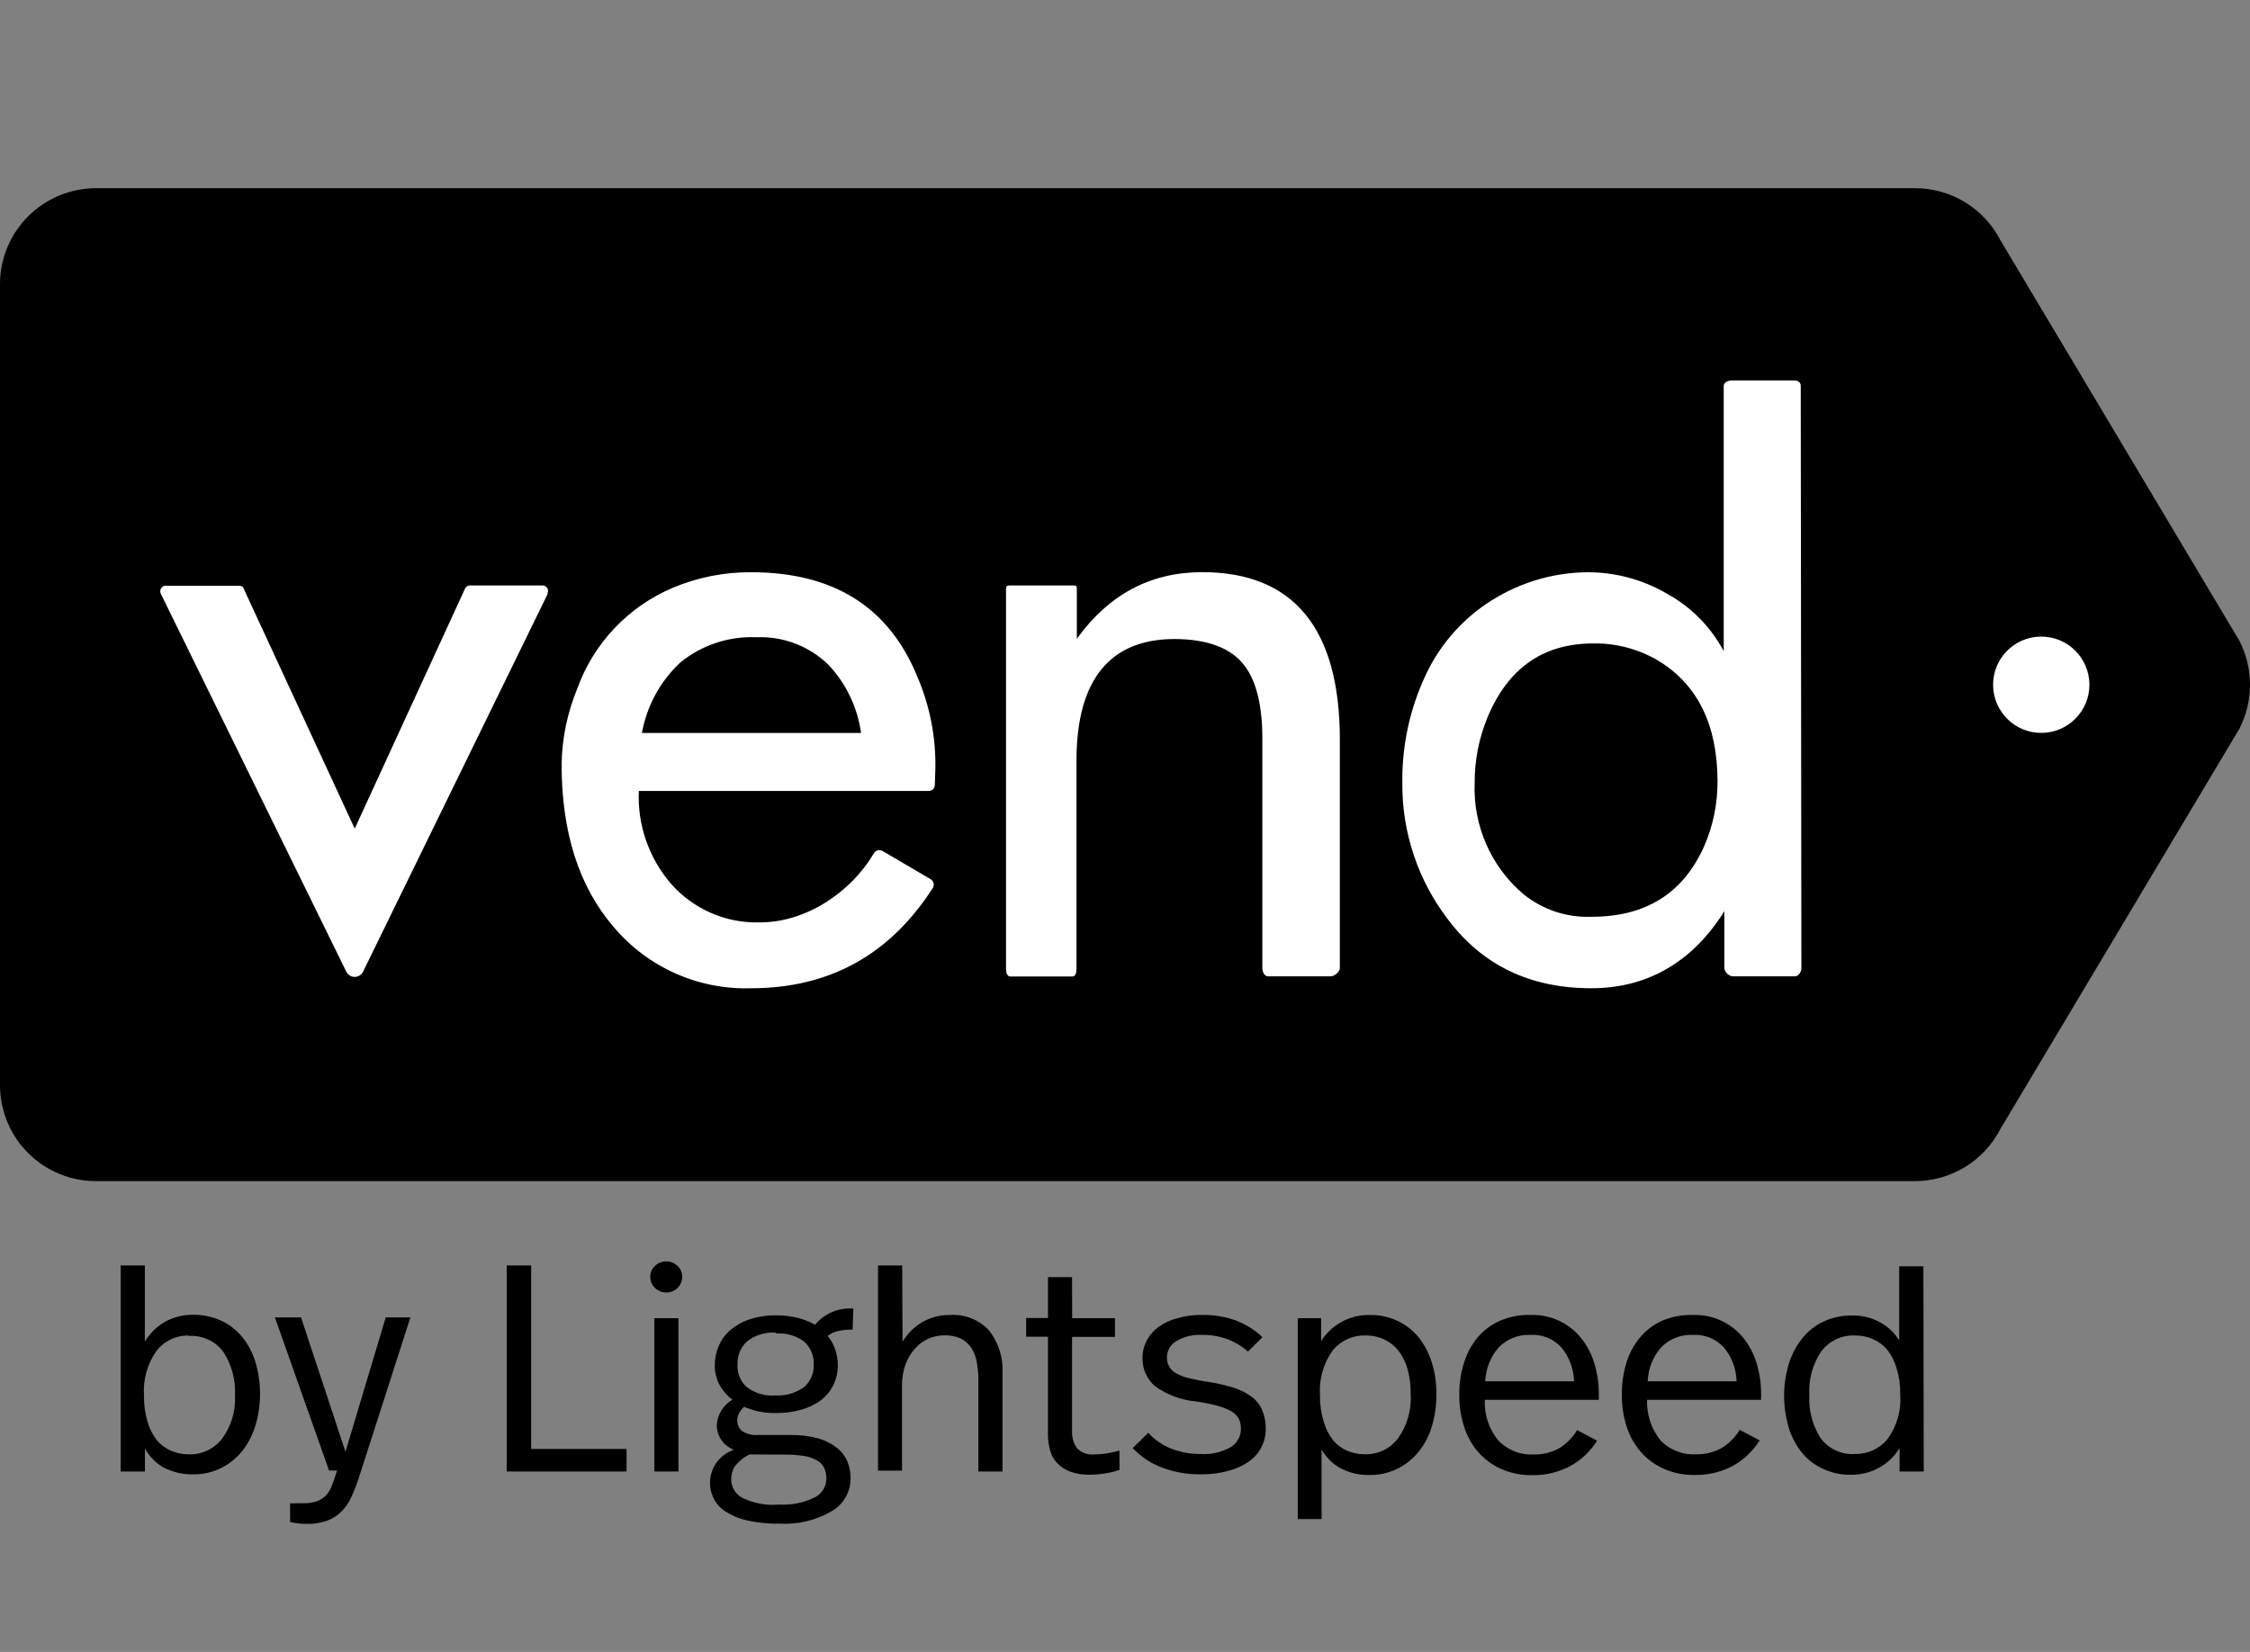 <svg version="1.1"
     xmlns="http://www.w3.org/2000/svg"
     viewBox="0 0 240.14 176.35"
     style="overflow:visible;enable-background:new 0 0 240.14 176.35;"
     xml:space="preserve">
<rect x="0" y="0" width="240.14" height="176.35" fill="#808080" stroke="none"/>
<style type="text/css">
	.st0{fill:#FFFFFFFF;}
	.st1{fill:currentColor;}
	.st2{fill:none;}
</style>
  <defs>
</defs>
  <g>
	<g>
		<path class="st0" d="M230.1,68.14l-23.27-39.01c-1.61-3.11-4.81-5.06-8.31-5.06H21.38c-5.17-0.02-9.37,4.16-9.38,9.33
			c0,0,0,0.01,0,0.01v78.1c0.03,5.16,4.23,9.31,9.38,9.3h177.13c3.5,0,6.71-1.95,8.31-5.06l23.28-38.99
			C231.49,74.04,231.49,70.84,230.1,68.14z"/>
    <path class="st1" d="M239,68.39l-25.5-42.75c-1.76-3.41-5.27-5.55-9.11-5.55H10.28C4.62,20.08,0.02,24.65,0,30.31
			c0,0,0,0.01,0,0.01v85.58c0.03,5.65,4.63,10.21,10.28,10.19h194.1c3.84,0,7.35-2.14,9.11-5.55L239,77.81
			C240.52,74.86,240.52,71.35,239,68.39z M58.46,63.39l-19.68,40.28c-0.21,0.51-0.79,0.75-1.3,0.55c-0.25-0.1-0.44-0.3-0.55-0.55
			L17.17,63.4c-0.15-0.29-0.04-0.66,0.26-0.81c0.11-0.06,0.24-0.08,0.36-0.06h7.58c0.26,0,0.51,0,0.62,0.27l11.87,25.66L49.65,62.8
			c0.12-0.22,0.37-0.34,0.62-0.3h7.57c0.32-0.03,0.61,0.2,0.65,0.52c0.01,0.11-0.01,0.22-0.06,0.33L58.46,63.39z M99.83,82.09
			l-0.06,1.76c-0.03,0.35-0.34,0.61-0.69,0.59h-30.9c-0.16,3.62,1.07,7.16,3.43,9.9c2.39,2.72,5.88,4.24,9.5,4.13
			c4.91,0,9.69-3.19,12.16-7.38c0.19-0.32,0.61-0.43,0.93-0.24l5.11,3c0.33,0.19,0.44,0.61,0.25,0.94
			c-4.57,7.13-11.03,10.7-19.36,10.71c-5.68,0.19-11.13-2.25-14.77-6.62c-3.66-4.29-5.49-10.05-5.49-17.28
			c0.04-2.77,0.61-5.5,1.66-8.06c1.75-4.87,5.46-8.79,10.23-10.8c2.64-1.11,5.48-1.67,8.35-1.65c8.75,0,14.65,3.69,17.69,11.06
			C99.23,75.29,99.9,78.68,99.83,82.09z M143,103.37c0,0.38-0.58,0.86-1,0.86h-6.67c-0.38,0-0.6-0.48-0.6-0.86V78.84
			c0-3.58-0.67-6.18-1.92-7.8c-1.42-1.88-4-2.82-7.45-2.82c-6.89,0-10.47,4.34-10.47,13v22.18c0,0.37-0.06,0.85-0.44,0.85h-6.61
			c-0.38,0-0.47-0.48-0.47-0.85V62.91c0-0.38,0.09-0.41,0.47-0.41h6.65c0.37,0,0.44,0,0.44,0.41v5.28c3.42-4.73,7.85-7.11,13.4-7.11
			c9.73,0.01,14.67,6.01,14.67,17.89V103.37z M192.26,103.37c0,0.38-0.31,0.86-0.69,0.86h-6.65c-0.45-0.07-0.8-0.41-0.88-0.86v-6.1
			c-3.42,5.49-8.29,8.23-14.19,8.23c-6.56,0-11.64-2.46-15.32-7.36c-3.2-4.18-4.91-9.31-4.86-14.58c-0.05-3.94,0.79-7.84,2.45-11.41
			c1.65-3.58,4.38-6.55,7.81-8.49c2.93-1.68,6.26-2.57,9.64-2.57c2.96,0.02,5.85,0.82,8.4,2.32c2.55,1.41,4.63,3.53,6,6.1V41.19
			c0-0.38,0.51-0.58,0.88-0.58h6.65c0.38,0,0.69,0.2,0.69,0.58L192.26,103.37z M217.91,78.24c-2.84,0.03-5.16-2.25-5.19-5.09
			c-0.03-2.84,2.25-5.16,5.09-5.19s5.16,2.25,5.19,5.09c0,0.01,0,0.03,0,0.04c0.01,2.83-2.29,5.14-5.12,5.15H217.91z"/>
    <path class="st1" d="M177,70.54c-2.1-1.25-4.51-1.89-6.95-1.85c-5.33,0-9.09,2.62-11.28,7.87c-0.92,2.22-1.39,4.6-1.38,7
			c-0.19,4.54,1.72,8.92,5.17,11.87c2.06,1.68,4.66,2.55,7.32,2.44c5.77,0,9.77-2.51,12-7.53c0.97-2.21,1.45-4.59,1.43-7
			C183.28,77.34,181.17,73.08,177,70.54z"/>
    <path class="st1" d="M80.74,68.03c-2.95-0.13-5.85,0.83-8.14,2.7c-2.14,2-3.57,4.64-4.09,7.52H91.9
			c-0.38-2.75-1.61-5.32-3.53-7.33C86.33,68.96,83.57,67.91,80.74,68.03z"/>
	</g>
    <g>
		<path d="M15.46,143.23c0.52-0.89,1.28-1.63,2.18-2.14c0.9-0.49,1.91-0.74,2.93-0.73c1.03-0.02,2.06,0.19,3,0.61
			c0.88,0.4,1.65,1,2.26,1.74c0.65,0.79,1.14,1.71,1.43,2.69c0.66,2.22,0.66,4.57,0,6.79c-0.3,0.99-0.78,1.91-1.41,2.72
			c-0.62,0.76-1.39,1.38-2.27,1.82c-0.9,0.44-1.9,0.67-2.9,0.66c-1.15,0.04-2.29-0.23-3.3-0.77c-0.81-0.48-1.47-1.17-1.91-2v2.47
			h-2.59v-22h2.58L15.46,143.23z M20.17,142.57c-1.35-0.03-2.63,0.57-3.46,1.63c-0.99,1.4-1.46,3.09-1.34,4.8
			c-0.02,0.93,0.11,1.86,0.37,2.75c0.2,0.73,0.54,1.4,1,2c0.41,0.49,0.94,0.88,1.53,1.13c0.59,0.25,1.23,0.38,1.88,0.38
			c1.4,0.04,2.73-0.59,3.57-1.7c0.97-1.32,1.45-2.94,1.36-4.58c0.09-1.65-0.35-3.28-1.24-4.66c-0.87-1.16-2.26-1.8-3.7-1.7
			L20.17,142.57z"/>
      <path d="M38.24,157.95c-0.22,0.65-0.47,1.28-0.76,1.9c-0.24,0.55-0.58,1.05-1,1.48c-0.43,0.44-0.96,0.78-1.53,1
			c-0.7,0.25-1.44,0.37-2.18,0.35c-0.61,0.01-1.22-0.06-1.81-0.2v-2c0.23,0.02,0.46,0.02,0.69,0h0.65c0.51,0.02,1.02-0.05,1.51-0.21
			c0.38-0.14,0.72-0.36,1-0.65c0.29-0.33,0.51-0.71,0.65-1.13c0.17-0.43,0.34-0.94,0.51-1.5h-0.85l-5.78-16.35h2.79l4.74,14.34
			l4.3-14.34h2.63L38.24,157.95z"/>
      <path d="M56.69,154.68h10.18v2.41H54.08v-22h2.61L56.69,154.68z"/>
      <path d="M71.12,134.66c0.45,0,0.88,0.17,1.2,0.49c0.31,0.29,0.49,0.7,0.49,1.13c0.01,0.45-0.17,0.89-0.49,1.21
			c-0.32,0.32-0.75,0.49-1.2,0.49c-0.46,0-0.89-0.17-1.22-0.49c-0.33-0.31-0.51-0.75-0.5-1.21c0-0.43,0.18-0.84,0.5-1.13
			C70.22,134.83,70.66,134.65,71.12,134.66z M72.41,157.09h-2.57v-16.37h2.57V157.09z"/>
      <path d="M91,141.94c-0.51-0.01-1.03,0.04-1.53,0.15c-0.41,0.09-0.79,0.27-1.13,0.52c0.36,0.43,0.63,0.93,0.8,1.46
			c0.19,0.54,0.28,1.1,0.28,1.67c0.01,0.74-0.16,1.47-0.48,2.14c-0.32,0.63-0.77,1.18-1.33,1.61c-0.63,0.46-1.34,0.8-2.09,1
			c-0.89,0.25-1.81,0.37-2.73,0.36c-0.58,0.01-1.15-0.04-1.72-0.15c-0.57-0.12-1.13-0.29-1.66-0.52c-0.2,0.2-0.38,0.42-0.52,0.67
			c-0.12,0.22-0.19,0.46-0.2,0.71c-0.03,0.47,0.16,0.92,0.52,1.22c0.51,0.32,1.11,0.46,1.71,0.41h3.39c1.01-0.02,2.02,0.1,3,0.36
			c0.72,0.2,1.4,0.54,2,1c0.49,0.38,0.88,0.89,1.13,1.46c0.23,0.57,0.34,1.17,0.34,1.78c0.02,1.45-0.74,2.8-2,3.53
			c-1.69,0.99-3.64,1.45-5.6,1.34c-1.17,0.02-2.33-0.1-3.47-0.35c-0.8-0.18-1.57-0.5-2.26-0.94c-0.54-0.34-0.98-0.82-1.27-1.39
			c-0.93-1.83-0.19-4.07,1.64-5c0,0,0,0,0.01,0c0.16-0.08,0.33-0.15,0.5-0.21c-1.12-0.42-1.85-1.49-1.83-2.68
			c0.09-1.11,0.71-2.1,1.67-2.67c-0.57-0.42-1.04-0.96-1.38-1.58c-0.34-0.65-0.51-1.38-0.5-2.12c0-0.69,0.14-1.37,0.41-2
			c0.27-0.66,0.7-1.25,1.24-1.72c0.59-0.5,1.27-0.89,2-1.13c0.92-0.31,1.89-0.46,2.86-0.45c0.79-0.01,1.58,0.09,2.35,0.27
			c0.65,0.16,1.27,0.41,1.85,0.73c1-1.21,2.52-1.85,4.08-1.72L91,141.94z M80,155.27c-0.61,0.29-1.14,0.72-1.56,1.25
			c-0.26,0.4-0.4,0.87-0.4,1.35c-0.02,0.82,0.41,1.59,1.13,2c1.22,0.61,2.59,0.87,3.95,0.75c1.31,0.08,2.62-0.18,3.8-0.75
			c0.77-0.37,1.27-1.14,1.28-2c0.01-0.39-0.07-0.77-0.22-1.13c-0.16-0.35-0.43-0.64-0.76-0.82c-0.44-0.25-0.92-0.42-1.42-0.49
			c-0.75-0.11-1.51-0.16-2.27-0.15L80,155.27z M82.8,142.27c-1.11-0.08-2.21,0.25-3.08,0.94c-0.67,0.62-1.04,1.5-1,2.41
			c-0.07,0.93,0.29,1.85,0.99,2.47c0.86,0.64,1.93,0.96,3,0.88c1.1,0.07,2.18-0.24,3.08-0.87c0.71-0.6,1.1-1.5,1.06-2.43
			c0.04-0.92-0.33-1.81-1-2.43c-0.86-0.65-1.93-0.96-3-0.88L82.8,142.27z"/>
      <path d="M96.33,143.23c0.52-0.87,1.25-1.59,2.12-2.1c0.89-0.5,1.9-0.76,2.92-0.75c1.58-0.11,3.12,0.5,4.2,1.66
			c1.02,1.31,1.52,2.95,1.43,4.61v10.44h-2.58v-9.79c0-0.64-0.06-1.28-0.17-1.91c-0.09-0.53-0.29-1.04-0.58-1.5
			c-0.29-0.42-0.67-0.77-1.13-1c-0.54-0.24-1.14-0.36-1.73-0.34c-1.22,0-2.38,0.52-3.18,1.44c-0.44,0.5-0.77,1.08-1,1.7
			c-0.25,0.73-0.37,1.49-0.36,2.26V157h-2.56v-21.91h2.58L96.33,143.23z"/>
      <path d="M114.43,140.72H119v2h-4.58v10c-0.04,0.66,0.14,1.32,0.51,1.87c0.5,0.51,1.2,0.76,1.91,0.67c0.48,0,0.95-0.04,1.42-0.13
			c0.41-0.07,0.82-0.16,1.22-0.28v2.07c-0.47,0.16-0.95,0.28-1.44,0.36c-0.56,0.1-1.14,0.15-1.71,0.15
			c-0.72,0.02-1.44-0.09-2.12-0.33c-0.53-0.2-1-0.51-1.39-0.92c-0.36-0.39-0.62-0.86-0.75-1.38c-0.15-0.57-0.23-1.15-0.22-1.74
			V142.7h-2.33v-2h2.33v-4.36h2.57L114.43,140.72z"/>
      <path d="M128.3,140.38c1.28-0.03,2.55,0.19,3.74,0.64c1,0.4,1.92,0.99,2.7,1.73l-1.54,1.54c-0.63-0.56-1.37-1.01-2.16-1.31
			c-0.87-0.33-1.81-0.49-2.74-0.47c-0.96-0.06-1.92,0.17-2.75,0.66c-0.61,0.35-0.99,0.99-1,1.69c-0.02,0.35,0.06,0.69,0.22,1
			c0.18,0.3,0.43,0.55,0.73,0.73c0.43,0.24,0.89,0.42,1.37,0.53c0.71,0.17,1.42,0.31,2.14,0.41c0.89,0.14,1.78,0.34,2.64,0.61
			c0.68,0.21,1.33,0.53,1.91,0.95c0.49,0.36,0.88,0.84,1.13,1.4c0.27,0.63,0.41,1.31,0.4,2c0.03,1.39-0.63,2.71-1.77,3.51
			c-0.65,0.46-1.38,0.8-2.16,1c-0.97,0.28-1.99,0.41-3,0.39c-1.43,0.02-2.86-0.23-4.2-0.74c-1.16-0.45-2.21-1.15-3.07-2.06
			l1.66-1.63c0.67,0.73,1.5,1.31,2.43,1.68c1,0.39,2.06,0.59,3.13,0.58c1.14,0.08,2.28-0.18,3.28-0.75
			c0.65-0.42,1.05-1.14,1.05-1.91c0.01-0.36-0.06-0.72-0.2-1.06c-0.17-0.33-0.44-0.61-0.76-0.8c-0.46-0.27-0.96-0.47-1.48-0.61
			c-0.79-0.21-1.6-0.38-2.41-0.49c-1.55-0.14-3.04-0.7-4.3-1.61c-0.88-0.74-1.38-1.85-1.35-3c-0.01-0.67,0.15-1.32,0.46-1.91
			c0.31-0.57,0.74-1.06,1.27-1.44c0.6-0.43,1.28-0.74,2-0.92C126.52,140.48,127.41,140.36,128.3,140.38L128.3,140.38z"/>
      <path d="M146.13,140.38c1.03-0.03,2.06,0.18,3,0.62c0.87,0.4,1.65,1,2.26,1.74c0.63,0.8,1.11,1.7,1.41,2.67
			c0.35,1.1,0.52,2.25,0.5,3.4c0.01,1.15-0.14,2.29-0.46,3.39c-0.28,1-0.76,1.94-1.41,2.75c-0.61,0.77-1.38,1.39-2.26,1.83
			c-0.93,0.47-1.96,0.7-3,0.68c-1.09,0.03-2.16-0.22-3.12-0.73c-0.84-0.47-1.53-1.16-2-2v7.44h-2.54v-21.45H141v2.45
			c1.12-1.77,3.09-2.83,5.19-2.79H146.13z M145.73,142.57c-1.36-0.04-2.66,0.56-3.51,1.62c-0.98,1.37-1.45,3.04-1.34,4.72
			c-0.02,0.96,0.11,1.91,0.39,2.83c0.2,0.73,0.54,1.41,1,2c0.41,0.49,0.92,0.88,1.5,1.13c0.59,0.25,1.23,0.38,1.87,0.38
			c1.4,0.05,2.73-0.59,3.57-1.7c0.98-1.38,1.46-3.05,1.35-4.74c0.01-0.85-0.09-1.7-0.3-2.52c-0.18-0.72-0.5-1.4-0.93-2
			c-0.4-0.54-0.93-0.97-1.53-1.27C147.15,142.71,146.45,142.56,145.73,142.57L145.73,142.57z"/>
      <path d="M163.39,140.38c2.09-0.07,4.08,0.86,5.38,2.49c0.64,0.8,1.11,1.72,1.4,2.7c0.32,1.06,0.48,2.17,0.47,3.28v0.59h-12.17
			c-0.07,1.55,0.43,3.08,1.4,4.29c0.98,1.05,2.37,1.62,3.81,1.54c0.98,0.03,1.96-0.22,2.81-0.71c0.75-0.48,1.38-1.13,1.83-1.89
			l2.14,1.13c-0.7,1.11-1.67,2.03-2.81,2.68c-1.25,0.67-2.65,1.02-4.07,1c-1.17,0.03-2.33-0.2-3.39-0.68
			c-0.94-0.42-1.78-1.04-2.45-1.82c-0.68-0.79-1.19-1.72-1.49-2.72c-0.35-1.1-0.52-2.24-0.5-3.39c-0.01-1.13,0.15-2.26,0.49-3.34
			c0.29-0.98,0.77-1.9,1.42-2.7c0.64-0.77,1.45-1.39,2.36-1.8C161.08,140.56,162.23,140.34,163.39,140.38L163.39,140.38z
			 M163.32,142.51c-1.27-0.06-2.51,0.44-3.39,1.36c-0.86,1-1.36,2.27-1.41,3.59H168c-0.04-1.31-0.51-2.58-1.34-3.6
			c-0.85-0.94-2.09-1.44-3.35-1.35H163.32z"/>
      <path d="M180.71,140.38c2.09-0.07,4.09,0.86,5.39,2.49c0.63,0.8,1.11,1.72,1.39,2.7c0.32,1.06,0.48,2.17,0.47,3.28v0.59h-12.17
			c-0.06,1.55,0.44,3.07,1.4,4.29c0.99,1.05,2.4,1.61,3.84,1.52c0.98,0.03,1.95-0.22,2.8-0.72c0.76-0.47,1.39-1.12,1.84-1.89
			l2.14,1.13c-0.7,1.11-1.67,2.04-2.81,2.69c-1.25,0.67-2.65,1.02-4.07,1c-1.17,0.03-2.33-0.2-3.4-0.68
			c-0.94-0.42-1.77-1.04-2.44-1.82c-0.68-0.8-1.19-1.72-1.5-2.72c-0.34-1.1-0.51-2.24-0.49-3.39c-0.01-1.13,0.15-2.26,0.48-3.34
			c0.29-0.99,0.78-1.91,1.43-2.7c0.64-0.77,1.44-1.39,2.35-1.8C178.41,140.55,179.56,140.34,180.71,140.38L180.71,140.38z
			 M180.65,142.51c-1.27-0.06-2.51,0.44-3.39,1.36c-0.86,1-1.36,2.27-1.4,3.59h9.48c-0.03-1.32-0.5-2.58-1.34-3.6
			C183.15,142.92,181.91,142.42,180.65,142.51z"/>
      <path d="M205.32,157.09h-2.58v-2.51c-0.52,0.88-1.28,1.61-2.18,2.1c-0.92,0.51-1.95,0.77-3,0.76c-1.04,0.02-2.06-0.2-3-0.64
			c-0.88-0.4-1.65-0.99-2.26-1.74c-0.63-0.79-1.1-1.69-1.39-2.66c-0.66-2.22-0.66-4.57,0-6.79c0.31-0.99,0.79-1.91,1.43-2.72
			c0.6-0.77,1.38-1.38,2.26-1.8c0.94-0.44,1.96-0.66,3-0.65c1.08-0.04,2.15,0.22,3.1,0.74c0.82,0.46,1.51,1.12,2,1.92v-7.92h2.58
			L205.32,157.09z M198,142.57c-1.41-0.07-2.77,0.57-3.62,1.7c-0.92,1.37-1.37,3-1.27,4.64c-0.1,1.63,0.33,3.25,1.21,4.63
			c0.85,1.14,2.23,1.78,3.65,1.68c1.35,0.03,2.64-0.56,3.49-1.6c1-1.38,1.48-3.07,1.35-4.77c0.02-0.93-0.11-1.86-0.38-2.75
			c-0.2-0.73-0.54-1.4-1-2c-0.41-0.49-0.93-0.88-1.52-1.14C199.31,142.7,198.66,142.56,198,142.57L198,142.57z"/>
	</g>
</g>
  <rect class="st2" width="240.14" height="176.35"/>
</svg>
